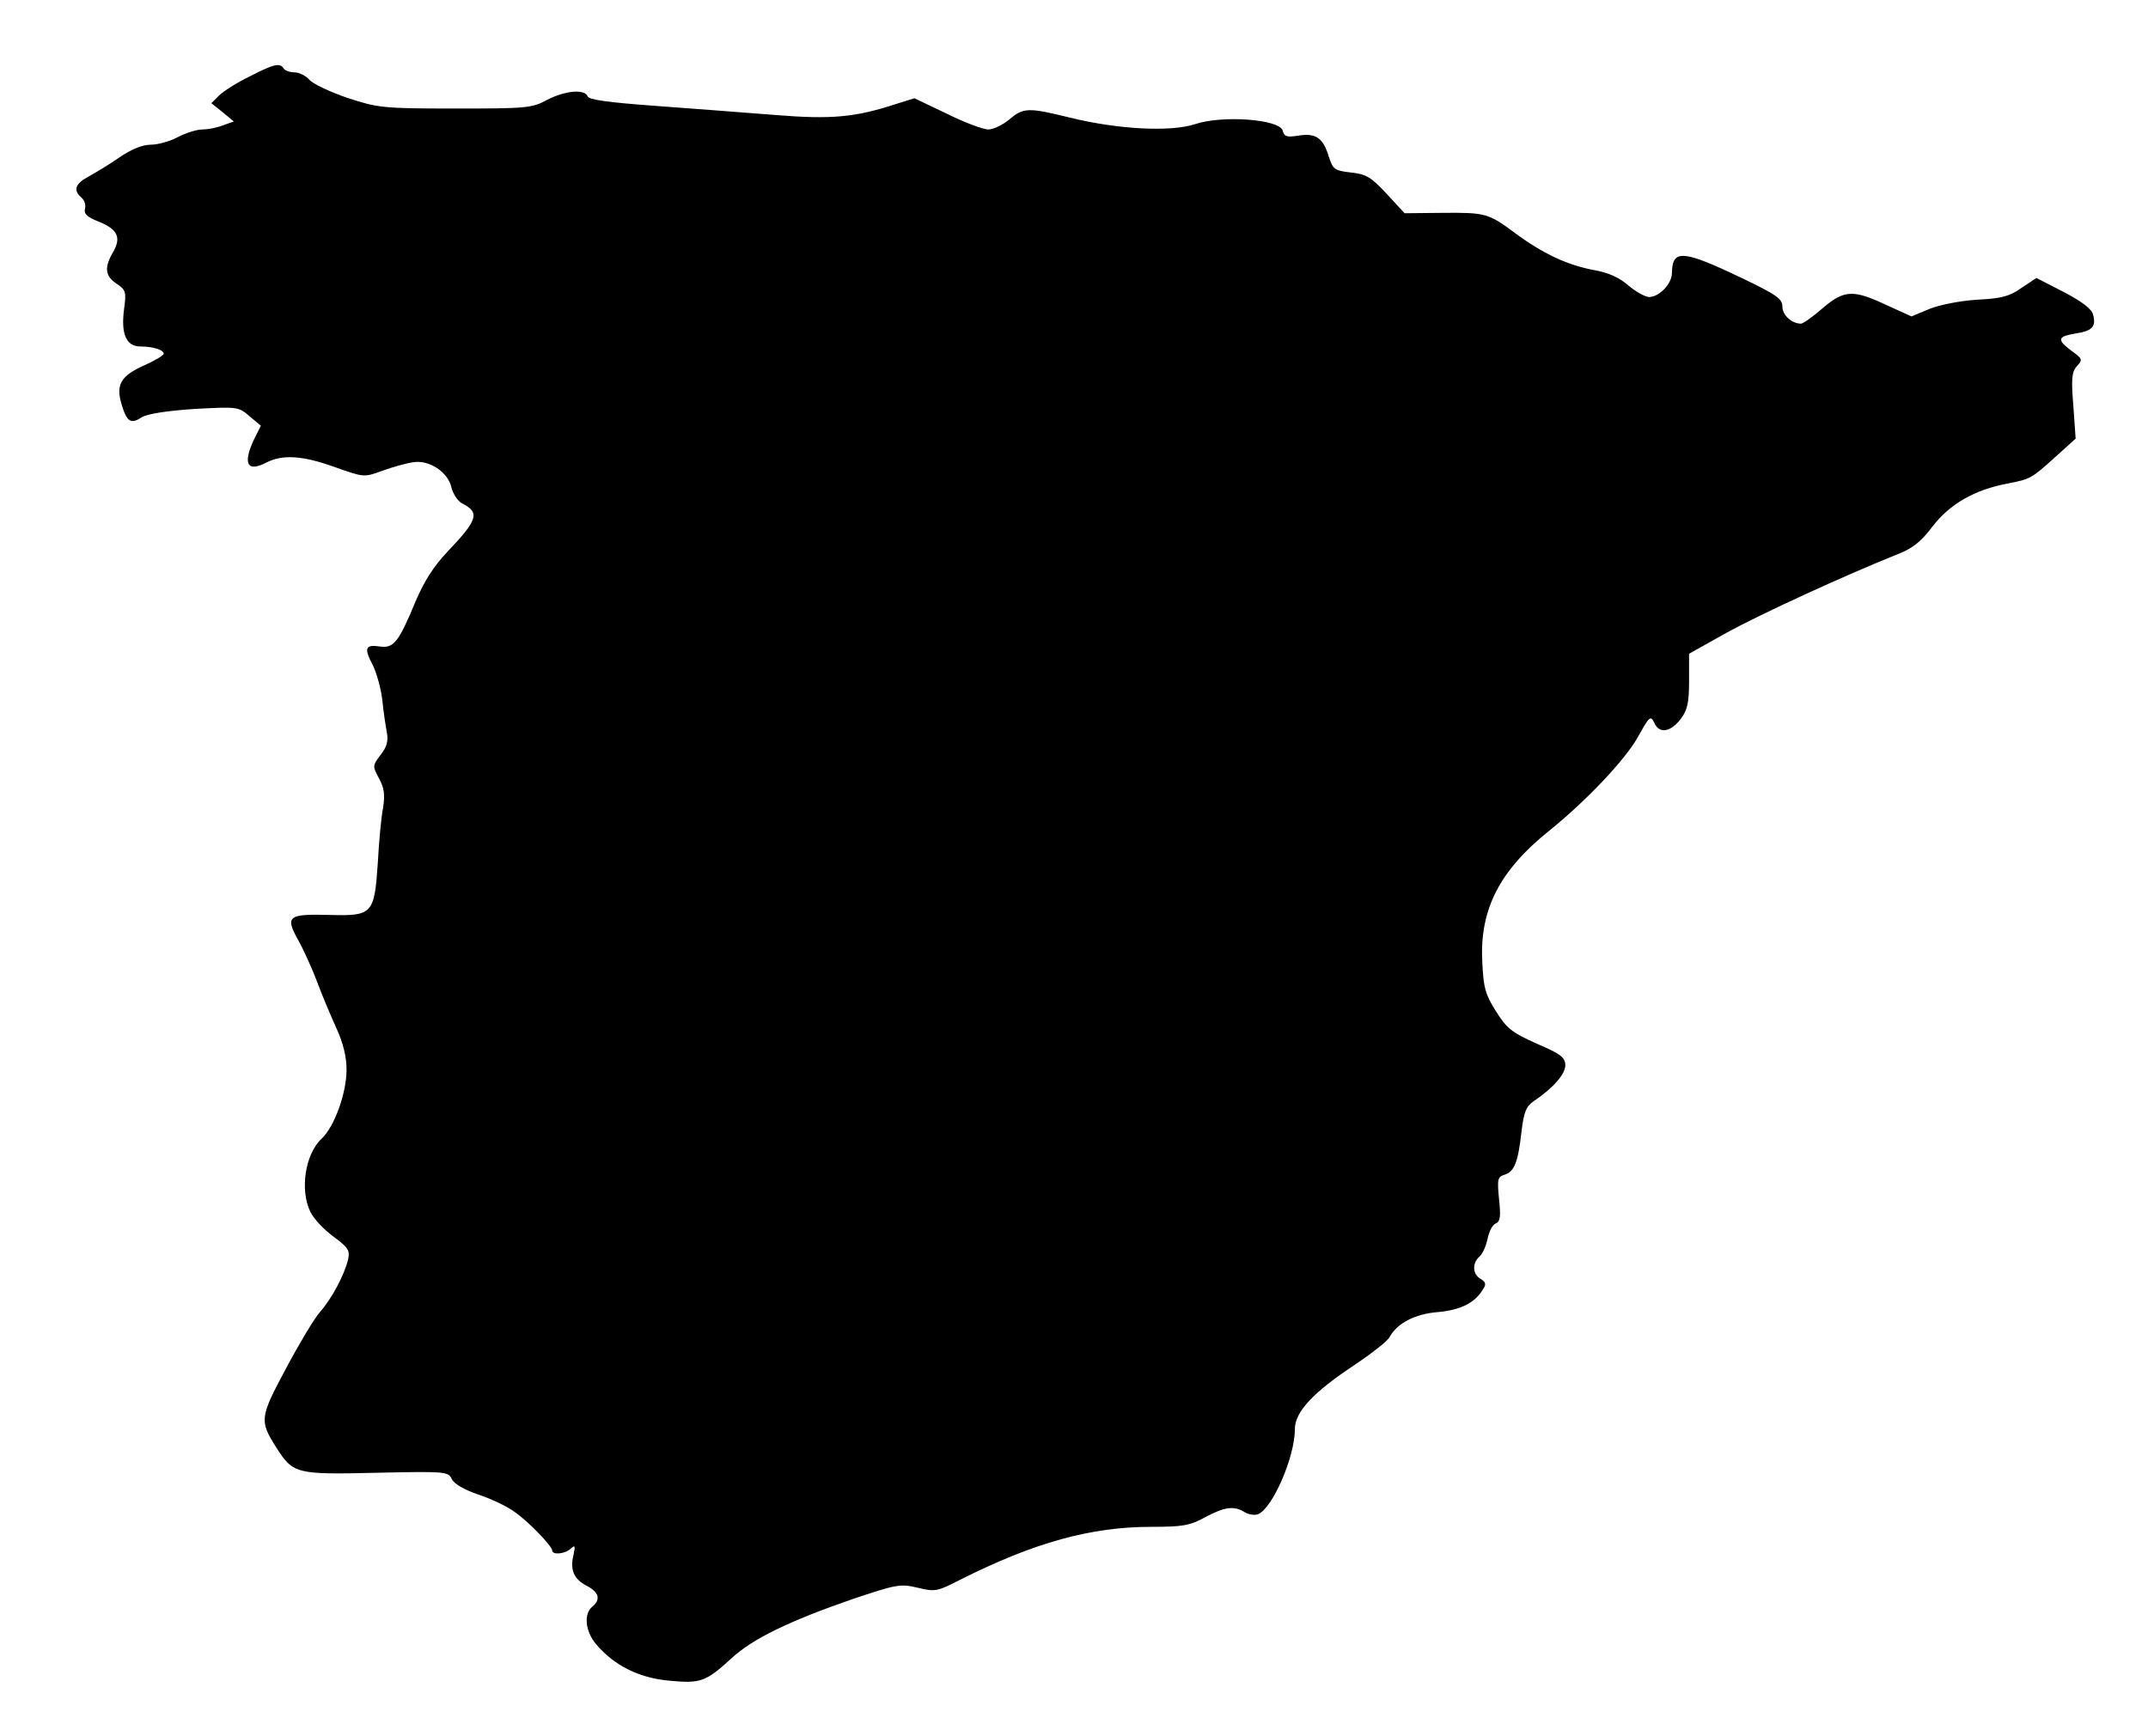 <?xml version="1.0" standalone="no"?>
<!DOCTYPE svg PUBLIC "-//W3C//DTD SVG 20010904//EN"
 "http://www.w3.org/TR/2001/REC-SVG-20010904/DTD/svg10.dtd">
<svg version="1.0" xmlns="http://www.w3.org/2000/svg"
 width="564pt" height="456pt" viewBox="0 0 564 456"
 preserveAspectRatio="xMidYMid meet">
<g transform="translate(0,456) scale(0.1,-0.1)"
fill="#000000" stroke="none">
<path d="M655 4359 c-33 -16 -69 -39 -80 -50 l-20 -20 30 -24 29 -24 -28 -10
c-15 -6 -39 -11 -54 -11 -15 0 -44 -9 -65 -20 -20 -11 -52 -20 -71 -20 -22 0
-51 -12 -82 -33 -27 -19 -64 -41 -82 -51 -34 -18 -41 -36 -18 -55 8 -7 12 -20
9 -30 -3 -13 6 -21 36 -33 50 -20 60 -42 38 -80 -24 -41 -21 -63 9 -83 24 -16
26 -21 20 -65 -9 -67 5 -100 43 -100 33 0 61 -9 61 -19 0 -4 -23 -18 -50 -30
-63 -28 -76 -51 -61 -102 14 -47 24 -54 53 -35 15 9 64 17 139 22 113 6 115 6
144 -19 l30 -25 -18 -36 c-30 -64 -18 -87 32 -61 43 22 95 19 181 -12 76 -27
76 -27 125 -9 28 10 64 20 80 22 42 7 91 -26 100 -65 4 -17 16 -36 28 -43 48
-24 42 -43 -39 -128 -36 -38 -61 -78 -83 -130 -44 -106 -57 -123 -93 -118 -39
6 -43 -4 -19 -49 10 -21 22 -63 25 -93 3 -30 9 -69 12 -85 4 -22 -1 -38 -17
-58 -21 -28 -21 -29 -4 -61 14 -25 16 -43 11 -77 -5 -24 -11 -90 -14 -146 -9
-133 -14 -139 -125 -136 -111 3 -119 -3 -84 -66 15 -27 38 -78 51 -113 13 -35
36 -89 50 -120 17 -37 26 -74 26 -107 0 -62 -32 -150 -65 -181 -44 -41 -58
-135 -30 -193 9 -18 36 -47 61 -65 39 -29 43 -36 38 -60 -10 -41 -43 -103 -74
-138 -15 -17 -55 -84 -89 -148 -69 -129 -70 -137 -26 -207 45 -70 51 -72 264
-67 181 4 188 3 197 -16 6 -13 32 -28 69 -41 34 -11 76 -31 95 -45 37 -25 99
-90 100 -102 0 -13 35 -9 49 5 11 10 12 7 7 -16 -10 -40 1 -65 35 -82 32 -17
37 -36 14 -55 -23 -19 -18 -65 10 -98 47 -56 113 -89 192 -96 83 -8 96 -3 164
59 55 51 152 98 317 155 116 39 126 41 172 30 45 -11 51 -10 111 21 195 98
343 139 502 139 81 0 101 3 141 25 52 28 77 31 105 13 10 -6 26 -8 34 -5 38
15 97 150 97 224 0 45 49 97 155 167 46 31 89 64 94 75 20 36 66 60 126 65 59
5 98 24 119 60 9 13 7 19 -6 27 -22 12 -23 42 -3 59 8 7 17 28 21 47 4 19 13
37 22 40 11 5 13 18 8 64 -5 52 -4 58 15 64 25 8 35 32 44 113 6 51 12 66 32
80 51 34 83 71 83 94 0 21 -12 30 -75 57 -65 29 -79 40 -107 85 -28 44 -33 62
-36 131 -7 137 46 240 178 345 96 78 197 184 231 245 30 54 33 57 43 36 13
-29 43 -24 70 12 17 23 21 43 21 99 l0 71 98 55 c89 49 309 150 446 205 42 16
64 33 95 74 45 59 111 97 197 113 61 12 63 13 128 72 l51 46 -6 86 c-6 72 -4
89 9 104 16 17 15 20 -13 40 -40 30 -38 38 9 46 45 7 55 18 47 49 -3 15 -29
35 -77 60 l-72 37 -39 -26 c-31 -22 -52 -28 -116 -31 -45 -3 -97 -13 -125 -24
l-48 -20 -66 30 c-87 41 -111 40 -168 -9 -25 -22 -51 -40 -56 -40 -24 0 -49
22 -49 45 0 20 -15 31 -107 75 -155 74 -182 76 -183 13 0 -28 -33 -63 -60 -63
-10 0 -35 14 -54 30 -24 21 -52 34 -92 41 -69 13 -133 43 -206 97 -70 52 -77
54 -191 53 l-99 -1 -47 51 c-41 44 -54 52 -94 56 -43 5 -47 8 -58 42 -15 49
-34 62 -79 55 -31 -5 -38 -3 -42 13 -8 30 -159 41 -230 17 -64 -21 -202 -14
-328 17 -110 27 -123 27 -160 -5 -17 -14 -42 -26 -55 -26 -13 0 -62 18 -108
41 l-86 41 -48 -15 c-107 -35 -169 -41 -317 -29 -77 6 -219 17 -315 24 -123 9
-175 16 -178 25 -8 20 -59 15 -106 -9 -40 -22 -54 -23 -242 -23 -192 0 -203 2
-283 28 -46 16 -91 37 -100 48 -9 10 -26 19 -39 19 -12 0 -25 5 -28 10 -10 16
-26 12 -90 -21z"/>
</g>
</svg>

